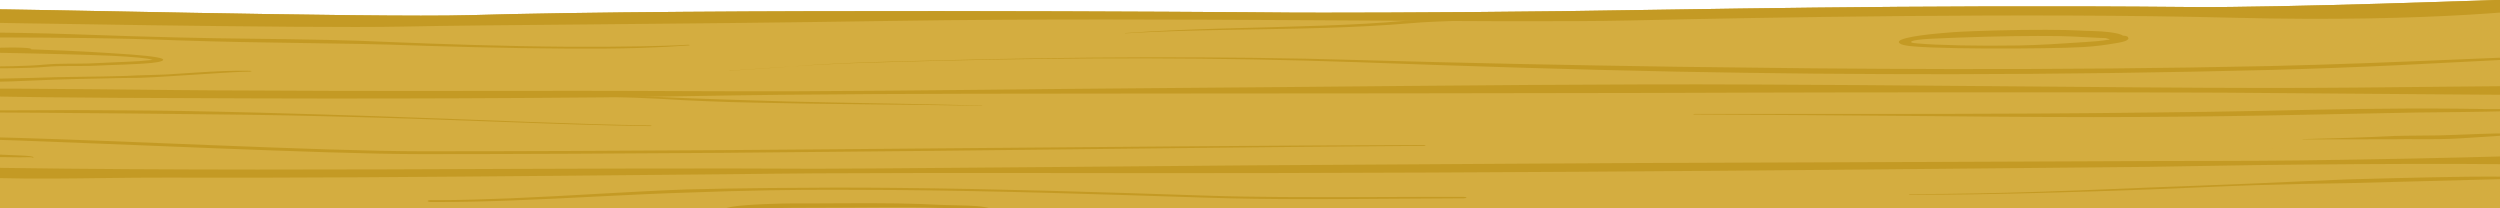 <?xml version="1.0" encoding="utf-8"?>
<!-- Generator: Adobe Illustrator 23.0.6, SVG Export Plug-In . SVG Version: 6.00 Build 0)  -->
<svg version="1.1" id="Calque_1" xmlns="http://www.w3.org/2000/svg" xmlns:xlink="http://www.w3.org/1999/xlink" x="0px" y="0px"
	 viewBox="0 0 1920 159.8" style="enable-background:new 0 0 1920 159.8;" xml:space="preserve">
<style type="text/css">
	.st0{fill-rule:evenodd;clip-rule:evenodd;fill:#D4AD40;}
	.st1{clip-path:url(#SVGID_2_);}
	.st2{fill-rule:evenodd;clip-rule:evenodd;fill:#C49A24;}
	.st3{clip-path:url(#SVGID_4_);}
</style>
<g transform="matrix(1.098,0,0,1.098,-19.994,-168.758)">
	<g id="WOOD_1_">
		<path class="st0" d="M1768.5,159.4l0.8,0l9.3,280.6c-75.3,0.6-166.3,2.2-273.5,2.1c-99.7,0-217.2-3.4-371.8-3.9
			c-205.5-0.7-391.4,2.7-568.1,3.5c-36.4,0.2-200-3.2-234.2-3.4c-148.9-0.8-261.2-2.1-316.9,0c-4.1,0.2-2.2-247.1-2-267.5l-0.8,0
			l-0.1-10.5c-4.7-1,268.4,5.9,335.1,4c159.1-4.7,525.5-2.3,576.1-1.8c10.9,0.1,103.6,0.1,188.5-1c84.9-1,240.7-4.7,439.5-2.9
			c63.5,0.6,217.9-5.1,217.9-5.1L1768.5,159.4z"/>
		<g>
			<defs>
				<path id="SVGID_3_" d="M1768.5,159.4l0.8,0l9.3,280.6c-75.3,0.6-166.3,2.2-273.5,2.1c-99.7,0-217.2-3.4-371.8-3.9
					c-205.5-0.7-391.4,2.7-568.1,3.5c-36.4,0.2-200-3.2-234.2-3.4c-148.9-0.8-261.2-2.1-316.9,0c-4.1,0.2-2.2-247.1-2-267.5l-0.8,0
					l-0.1-10.5c-4.7-1,268.4,5.9,335.1,4c159.1-4.7,525.5-2.3,576.1-1.8c10.9,0.1,103.6,0.1,188.5-1c84.9-1,240.7-4.7,439.5-2.9
					c63.5,0.6,217.9-5.1,217.9-5.1L1768.5,159.4z"/>
			</defs>
			<clipPath id="SVGID_2_">
				<use xlink:href="#SVGID_3_"  style="overflow:visible;"/>
			</clipPath>
			<g class="st1">
				<g>
					<path class="st2" d="M-5.5,169.3c0,0,238.2,4.4,304.9,3s174.3-1.4,344.2-4c187.1-2.9,423.9,1.8,515.3-0.3
						c91.3-2.1,279-5.5,421.4-1.9c142.4,3.6,218.6-6.7,218.6-6.7l-4.1-27.7L-6.2,137.9L-5.5,169.3z"/>
				</g>
				<g id="Calque4_1_">
					<g transform="matrix(1,0,0,1,-3.928,-0.192)">
						<path class="st2" d="M-42.9,218.4c8.1,0.7,15.5,1.6,23.8,2.1c8,0.4,16.3,0.5,24.4,0.6c64.9,1.4,129.9,1.3,195.2,1.6
							c63.5,0.2,126.8,0.1,190.1-0.3c17.7-0.1,35.5-0.2,53.2-0.4c41.4-0.4,82.6-1.4,123.9-1.8c88.4-0.9,177-0.8,265.6-0.9
							c114-0.1,228.1-0.1,342.2-0.4c48.8-0.1,97.7-0.4,146.5-0.4c85.3,0,170.3-0.2,255.3,0.2c34.1,0.2,68.1,0.5,102.2,0.8
							c51.1,0.4,102.2,0.8,153.4,1c9.5,0,19,0.2,28.4,0.1c5.7-0.1,11.4-0.1,17-0.5c4.1-0.2,7.3-0.7,11.3-1c4.3,0,7.7-1,7.6-2.1
							c-0.1-1.1-3.7-2-8-2c-4-0.3-7.3-0.7-11.4-0.9c-5.6-0.3-11.3-0.3-17-0.3c-85.2-0.3-170,1.7-255,1.6c-28.4,0-56.7-0.2-85.1-0.4
							c-66.1-0.4-132.3-1.2-198.6-1.6c-48.9-0.3-97.9-0.6-146.9-0.5c-114.1,0.3-228.2,1.8-342.2,2.6c-84.5,0.6-168.7,1.9-253,2.2
							c-50.6,0.2-101.2-0.3-151.8-0.3c-75.7,0-151.5,0.3-227.4-0.2c-73.1-0.1-145.5-1.8-218.5-1.2c-8.5,0.1-16.2,0.6-24.7,0.9
							c-1.4,0-2.7,0.2-2.9,0.6C-45.3,218.1-44.3,218.4-42.9,218.4z"/>
					</g>
					<path class="st2" d="M1101.9,165.3c1.6,0.4-2.3-0.2-5.8-0.4c-1.4-0.1-2.7-0.1-3.6,0l-23.7,0.7c-14.8,0.9-31.2,0.9-46.7,1.5
						c-7,0.2-13.9,0.6-20.3,1.1c-18.6,1.7-38.1,2.7-57.9,3.4c-46.2,1.7-94.2,2-138.6,5.2c-0.2,0-0.3,0.1-0.2,0.1
						c0,0,0.2,0.1,0.4,0.1c44.8-2.7,92.9-2.4,139.2-3.8c20.3-0.6,40.2-1.6,59.3-3.2c6.1-0.6,12.5-0.9,19.1-1.2
						c15.6-0.7,32.1-1,46.8-2.1l23.4-0.9c0.9-0.1,2.5,0,4.1,0c2.1,0,4.1-0.1,4.8-0.1c0.6-0.1,0.9-0.2-0.1-0.3
						C1102,165.2,1102,165.2,1101.9,165.3C1101.9,165.3,1101.9,165.3,1101.9,165.3z"/>
					<path class="st2" d="M1607.4,257.6c0,0-0.1,0-0.1,0C1607.5,257.6,1607.5,257.6,1607.4,257.6L1607.4,257.6c0,0,0,0-0.1,0l1.3,0
						c0.1,0,0.2,0,0.2,0c0,0-0.1,0-0.2,0c-0.4,0-1.6-0.1-1.4-0.1C1607.2,257.6,1607.3,257.6,1607.4,257.6z"/>
					<path class="st2" d="M495.3,220.9L495.3,220.9c0.1,0.1,0.1,0.1,0.2,0.1c0.1,0,0.1,0,0.1,0l0-0.1c0,0-0.1,0-0.1,0
						C495.4,220.9,495.3,220.9,495.3,220.9z"/>
					<path class="st2" d="M528.6,203.1l47.9-3.2c12-0.9,24.7-1.5,37.6-2c19.3-0.7,39-1.1,57.5-1.6c48.7-1.2,98.5-1.9,148.3-1.8
						c49.8,0.1,99.5,1,147.9,2.7c73.7,2.7,148.1,5.1,222.8,6.6c32,0.6,64,1.1,96,1.4c32.1,0.3,64.1,0.4,96.2,0.4
						c75-0.1,149.8-1.1,224.2-3c29.4-0.8,59-1.9,88.5-3.3c44-2.1,87.9-4.6,131.2-6.7c1.1,0,1.8-0.3,1.6-0.6
						c-0.2-0.3-1.2-0.5-2.3-0.4c-50.8,2-102.5,4.4-154,6.3c-22.1,0.8-44.2,1.5-66.1,2c-74.1,1.6-148.6,2.2-223.2,2.1
						c-31.9-0.1-63.8-0.2-95.7-0.5c-31.9-0.3-63.8-0.7-95.7-1.1c-74.7-1.1-149.1-2.6-222.9-4.7c-48.8-1.5-98.7-2-148.7-1.9
						c-49.9,0.1-99.8,0.9-148.5,2.2c-18.5,0.5-38.2,0.9-57.5,1.7c-13,0.5-25.7,1.2-37.7,2.2c-15.9,1.3-34.7,2.4-43.1,3
						c-3.2,0.2-4.9,0.4-4.6,0.5C528.5,203.1,528.5,203.1,528.6,203.1C528.6,203.1,528.7,203.1,528.6,203.1z"/>
					<path class="st2" d="M1503,178.6c2.1,0.1,3.7,0.6,3.7,1.2c0.6,0.9,0.1,1.7-1.7,2.5c-0.7,0.3-1.7,0.5-2.7,0.8
						c-1.6,0.4-3.4,0.7-5.4,1c-5.4,0.9-12.4,2-21.4,2.5c-3.7,0.2-7.7,0.3-11.9,0.5c-10.7,0.3-22.5,0.4-34.4,0.5
						c-29.2,0.2-58.8-0.3-72-1.4c-5-0.4-7.9-1-9-1.5c-7-3,6.3-6,28.9-7.9c2.4-0.2,4.8-0.4,7.3-0.6c9.2-0.6,19.5-0.9,29.7-1.2
						c25.1-0.7,49.5-0.5,57.4,0c5.8,0.4,15,0.3,21.3,1.1C1497.9,176.7,1501.6,177.5,1503,178.6z M1494,181.2
						c-1.3-0.4-2.4-0.7-3.1-0.9c-0.2-0.1-0.6,0.1-0.9,0c-0.8-0.1-1.9,0-2.9-0.1c-6.2-0.4-14.5-0.6-19.8-1
						c-8.1-0.5-35.1-0.5-60.7,0.2c-6.3,0.2-12.5,0.4-18.4,0.6c-2.7,0.1-5.3,0.2-7.8,0.3c-8.6,0.3-16,0.6-20.9,1.3
						c-3.4,0.5-5.5,1.1-4.1,1.9c0.4,0.2,2.1,0.4,4.4,0.6c12.9,1.2,42.3,1.9,70.7,1.4c15.1-0.3,29.7-1.3,41.8-2.1
						c1.5-0.1,3-0.2,4.5-0.3c6.2-0.4,11.6-0.8,15.2-1.5C1492.9,181.6,1493.5,181.4,1494,181.2z"/>
					<g transform="matrix(1,0,0,1,5.427,-24.766)">
						<path class="st2" d="M-42.5,298.6c6.1,0.9,9.7,2,16.4,2.5c49,4,102.3,1.5,153.5,1.6c92.6,0.3,185.3-0.5,278-1.3
							c39.6-0.4,79.2-0.8,118.8-1.1c19.8-0.2,39.5-0.5,59.3-0.6c106.8-0.6,213.7,0.1,320.6-0.2c71.2-0.2,142.5-0.4,213.7-0.9
							c131.9-0.8,263.8-2.2,395.6-3.4c35.7-0.5,71.2-1.3,106.8-1.6c52.4-0.5,104.8-0.7,157.2-0.2c5.9,0.1,11.6,0.3,17.5,0.3
							c24.9,0.2,49.8-0.2,74.7-0.2c7.1,0,14.2,0,21.3-0.1c10.7-0.1,21.3-0.2,31.9-0.5c12-0.3,23.5-0.9,35.5-1.3c4.5,0,8.1-1,8.1-2.1
							c0-1.2-3.6-2.1-8.1-2.1c-12-0.5-23.7-1-35.8-1.3c-10.7-0.2-21.5-0.3-32.2-0.3c-7.2,0-14.3,0.1-21.4,0.1
							c-25,0.2-50.1,0.3-74.9,0.9c-5.9,0.2-11.5,0.5-17.4,0.7c-52.1,1.5-104.4,2.5-156.8,3.2c-35.6,0.4-71.2,0.3-106.8,0.4
							c-118.7,0.6-237.3,0.9-356,1.4c-29.7,0.1-59.3,0.3-89,0.5c-59.3,0.4-118.7,0.7-178,1.1c-89,0.7-178,1.6-267,2.2
							c-13.2,0.1-26.4,0.2-39.6,0.2c-19.8,0-39.6-0.1-59.4-0.2c-51,0-102,0.1-153.1,0.3c-118.7,0.5-237.6,1-356-0.7
							c-13.1-0.2-26.4-1.1-39.4-0.6c-6.9,0.3-11,1.2-17.5,1.8c-1.4,0-2.7,0.3-2.8,0.6C-45,298.2-43.9,298.5-42.5,298.6z"/>
					</g>
					<path class="st2" d="M-97.3,185.3c0.4-0.3,1.5-0.3,2.8,0c15.8,0.1,60.7,0.7,106.1,2c20.4-0.8,29.8-0.1,28.3,0.9
						c8.1,0.3,16.1,0.6,23.6,0.9c12.7,0.5,24.3,1.3,34.2,1.9c18.5,1.1,31.2,2.4,34,3.8c2,1-0.4,2.2-7.2,2.9
						c-10.4,1.1-31.8,1.5-35.8,1.8c-9.3,0.6-20.7,0.2-30.8,0.5c-2.4,0.1-4.7,0.2-6.9,0.4c-6.7,0.6-14.8,0.9-23.3,1
						c-11.9,0.2-24.5,0.1-34.7,0.1c-1.2,0-2.1-0.2-2.1-0.6c0-0.3,0.9-0.6,2.1-0.6c10.1,0,22.5,0,34.3-0.3c8-0.2,15.6-0.5,21.9-1.1
						c2.5-0.2,5.2-0.4,8-0.5c9.8-0.3,20.9,0,29.9-0.6c2.6-0.2,12.8-0.5,22.3-1c4.6-0.2,9-0.5,12.3-0.9c1-0.1,2.5-0.2,3.2-0.3
						c-2.7-1.2-13.5-2.1-28.7-2.9c-9.9-0.5-21.6-0.7-34.1-1.1c-16.2-0.4-33.9-0.8-51.5-1.1l-4.4,0.1c-2.5,0-2.4,0-4.9,0.1l-1.2,0
						c-0.4,0-0.9,0-1.5,0c-0.2,0-0.7,0-1.5,0l-1.1,0c-1.2,0-3.6,0-6.9,0c-12.2-0.1-36.1-0.2-56-0.5c-9.4-0.1-18-0.3-24-0.5
						c-5.5-0.1-9.2-0.2-9.9-0.3c-8.8-0.5-6.1-2.8-5.3-3.1c0.5-0.2,1.8-0.8,5.5-1c0.3,0,1,0,2.1,0L-97.3,185.3L-97.3,185.3
						c-0.1,0.2,1.2,0.2,3.4,0.2l-0.1,0l-0.4-0.1l-0.2,0L-97.3,185.3z M125.2,195.5c0.3-0.1,0.4-0.1,0.2-0.1
						C125.2,195.3,125.2,195.4,125.2,195.5z"/>
					<path class="st2" d="M-15.5,179.6c0.3,0,0.7-0.1,1.1-0.1c1.2,0,0.8,0.3,2.1,0.4c1.3,0.1,2.7,0.1,4.3,0.1
						c7.6,0,17.8-0.1,29.6-0.1c17.2,0.1,37.6,0.1,57,0.4c11.1,0.2,22,0.3,31.8,0.6c12.9,0.3,24,0.7,31.6,1
						c14.8,0.5,29.7,0.9,44.6,1.2c20.8,0.4,41.6,0.7,62.3,1c13.9,0.2,27.7,0.4,41.3,0.8c34.3,1.2,81.4,2.6,125.9,2.8
						c17.6,0.1,34.8,0,50.6-0.5c12-0.4,23.1-1,33.2-1.7c0.5,0,0.8-0.2,0.7-0.3c-0.1-0.1-0.6-0.2-1.2-0.2
						c-10.1,0.6-21.3,0.9-33.1,1.1c-15.8,0.3-32.8,0.4-50.1,0.3c-44.3-0.3-91-1.9-125-3.3c-14.6-0.7-29.5-1.2-44.5-1.5
						c-34.4-0.8-69.5-0.8-103.8-1.7c-8-0.2-19.7-0.5-33.3-0.9c-23.7-0.7-53-2-78-2.3C16,176.4,2.1,176.5-7.6,177
						c-2.7,0.2-5.3,0.2-7,0.6c-1.1,0.3-0.4,0.4-1.3,0.6c-0.3,0.1-0.8,0.1-1.2,0.1c-1.4,0.1-2.1,0.5-1.7,0.9S-16.9,179.8-15.5,179.6z
						"/>
					<path class="st2" d="M-9.2,209.8c0.7,0.4,7.4,1,16.6,1.1c11.4,0.1,26.6-0.5,34.3-0.9c19.7-0.9,39.9-1.3,59.8-1.7
						c5.1-0.1,10.2-0.1,15.2-0.2c6.4-0.2,12.6-0.6,18.8-1c10.9-0.6,22.8-1.5,34.5-2.2c7.8-0.5,15.5-1,22.9-1.1
						c0.7,0,1.3-0.2,1.3-0.3s-0.6-0.3-1.3-0.3c-5.8-0.1-11.9-0.1-18.1,0.2c-13.7,0.5-27.7,1.7-40.5,2.4c-6.5,0.3-13,0.4-19.5,0.6
						c-2.8,0.1-5.5,0.3-8.3,0.4c-21.9,0.7-44.3,0.5-66.2,1.4l-45.2,1c-0.7-0.3-2.3-0.4-3.6-0.2C-9.5,209-9.9,209.4-9.2,209.8z"/>
					<path class="st2" d="M415,221c0.8-0.4,12.5-0.1,25.9,0.3c15.9,0.5,34,1.2,38.7,1.5c11.2,0.7,22.3,1.3,33.4,1.7
						c11.2,0.5,22.5,0.8,33.8,1c52,1.2,104.1,1.2,158,2.2c0.3,0,0.5,0,0.5-0.1c0-0.1-0.2-0.1-0.4-0.1c-46-1.2-90.7-1.7-135.1-2.8
						c-14.9-0.4-29.8-0.9-44.8-1.4c-14.8-0.5-29.7-1-44.5-1.7c-5.5-0.2-28.7-0.8-46-1c-10.7-0.1-19.1-0.1-19.7,0.2c0,0,0,0,0,0
						C414.9,221.1,415,221,415,221z"/>
					<g transform="matrix(0.91,0,0,0.91,18.201,153.629)">
						<path class="st2" d="M760.8,162.1c0.3,0.1,0.5,0.3,0.7,0.4c0.8,0.6,0.1,1.1-0.9,1.6c-1.3,0.7-4.4,1.2-8.1,1.6
							c-5,0.5-11.6,0.7-18,0.9c-7.2,0.2-14.1,0.3-17.1,0.4c-8.4,0.3-17.1-0.2-25.7-0.1c-2,0-4,0.1-6,0.2c-5.6,0.3-11.2,0.5-17,0.6
							c-5.6,0.1-11.3,0-17,0c-17.1-0.2-34.3-0.7-50.5-1.1c-5.5-0.1-13.3,0-20.7-0.1c-3.4,0-6.7-0.1-9.8-0.3
							c-4.6-0.3-8.6-0.8-11.6-1.7c-0.8-0.2-1.4-0.5-2-0.8c-3.7-1.9-1.3-3.5,5.4-4.7c11.3-2,40.6-2.6,46.9-2.6
							c26.8,0.1,53.7-0.4,80.4,0c11.6,0.2,23.2,0.6,34.7,1.2c6.3,0.3,17.9,0.2,26.5,0.9c4.7,0.4,8.6,1.1,10.6,2
							c0.4,0.2,1.3,0.9,1,1.3c0,0.1,0,0.2-0.2,0.2C761.1,162.3,762.2,162.3,760.8,162.1L760.8,162.1z M757.5,161.1
							c-1-0.3-2.4-0.5-3.9-0.6c-2.3-0.3-4.9-0.4-7.7-0.5c-8.1-0.2-17.4,0.1-22.8-0.1c-15-0.5-30-0.5-45-0.4
							c-22.8,0.1-45.7,0.3-68.6,0.3c-3.6,0-15.5,0.2-26.1,0.8c-4.3,0.2-8.5,0.5-11.6,0.9c-0.9,0.1-1.7,0.2-2.3,0.4
							c-0.2,0-0.6,0.1-0.5,0.1c1.7,1.3,6.6,2,12.2,2.4c7.2,0.5,15.2,0.5,20.6,0.7c13.5,0.4,27.6,0.8,41.8,1c8.4,0.1,16.7,0,25-0.1
							c5.6,0,11.1-0.1,16.6-0.2c7.4-0.3,15,0,22.5,0c3,0,6.1,0,9-0.2c4.6-0.3,18.6-0.5,28.4-1.5c3.3-0.3,5.6-0.8,7.1-1.3
							c0.9-0.3,2.3-0.4,1.9-0.9c-0.6-0.3-0.1-0.7,1.1-0.9C755.9,161,756.8,161,757.5,161.1z"/>
					</g>
					<g transform="matrix(0.91,0,0,0.91,18.201,153.629)">
						<path class="st2" d="M25.3,121.3l-0.4-0.1c-0.3-0.3-1.6-0.3-3.1-0.3c-2.4,0-5.1,0.1-6.5,0.1l-25.6-0.3
							c-6.9,0-13.5,0.1-20.1,0.3c-16.4,0.6-32,1.6-48.7,1.9c-4.8,0-8.7-1-8.7-2.3c0-1.3,3.9-2.3,8.7-2.3c16.3,0.3,31.9-0.1,48-0.1
							c7.1,0,14.2,0.1,21.5,0.3l25.7,1.1c1.6,0.1,5.3,0.2,7.5,0.6c1.5,0.3,2.5,0.5,2.1,0.9L25.3,121.3L25.3,121.3c0.1,0,0.2,0,0.2,0
							L25.3,121.3L25.3,121.3C25.2,121.3,25.2,121.3,25.3,121.3L25.3,121.3z"/>
					</g>
					<path class="st2" d="M321,293.7l1.9,0c17.5,0,35.1-0.6,52.7-1.3c41.1-1.7,82.4-4.7,122.6-6.2c19.4-0.5,38.8-0.8,58.3-1
						c29.1-0.3,58.3-0.4,87.4-0.1c72.8,0.7,145.5,3,217.1,5.4c17.7,0.6,35.8,0.9,54,1c42.3,0.3,85.5-0.2,127-0.1
						c1.1,0,1.9,0.2,1.9,0.5c0,0.3-0.9,0.5-1.9,0.5c-35.6,0.1-72.4,0.6-109,0.6c-24.6,0-49-0.3-72.8-1.1
						c-71.5-2.3-144-4.7-216.6-5.3c-29-0.2-58-0.3-86.9,0.2c-19.2,0.3-38.4,0.9-57.5,1.6c-40.2,1.2-81.7,4-122.7,5.5
						c-18,0.7-35.9,1.1-53.7,1.1c-0.5,0-1.9,0-2.7,0c-0.9,0-1.6-0.1-2-0.2c-1-0.3-1-0.7,0-1C318.9,293.6,320,293.6,321,293.7z"/>
					<path class="st2" d="M1781.4,277.6c-1.7-0.3-17.7-0.5-37.8-0.3c-32.4,0.4-75.9,1.7-84.2,1.9c-21.4,0.8-42.6,1.9-64,2.8
						c-24.8,1.1-49.8,1.9-74.6,2.9c-24.9,1-49.7,2.1-74.6,2.9c-30.6,1-61.2,1.6-92,1.7c-0.5,0-0.9,0.1-0.9,0.2
						c0,0.1,0.4,0.2,0.9,0.2c30.8,0.1,61.6-0.5,92.4-1.3c25-0.7,50-1.4,75-2.4c24.9-0.9,49.7-2.2,74.6-3c21.4-0.7,42.9-1.1,64.3-1.4
						l118.2-3.1c1.2,0.2,2.8,0.1,3.6-0.2C1783,278.2,1782.6,277.8,1781.4,277.6z"/>
					<path class="st2" d="M-31,236.5c11-2.2,12.3-3.3,21-3.8c5.1-0.3,12.6-0.4,26.1-0.3c19.9,0.1,39,0.2,57.3,0.4
						c20,0.1,39.1,0.3,57.2,0.5c42.6,0.4,80.4,0.8,114.4,1.7c101.1,2.4,168.2,6.3,228,6.9c0.5,0,0.9-0.1,1-0.2
						c0-0.1-0.4-0.2-0.9-0.3c-52.2-0.7-110-3.6-191.1-6.4c-25-0.8-52.2-1.7-82.2-2.5c-17.4-0.4-35.7-0.9-55-1.2
						c-11.9-0.2-24.1-0.3-36.8-0.4c-11.9-0.1-24.1-0.2-36.8-0.2c-17.6,0-36,0.1-55.2,0.2c-19.7,0.2-27.5,0.5-32.5,1.4
						c-4.8,0.8-6.9,2.1-14.7,4.3c-0.1,0-0.1,0,0,0C-31.2,236.5-31.1,236.5-31,236.5z"/>
					<path class="st2" d="M-5,255.7c-0.4-0.1-0.9-0.2-1.4-0.3c-7.2-1.4-19.1-3.7-19.9-4.8c-0.5-0.7,1.7-1.6,10.1-1.5
						c26.6,0.3,64.5,1.5,106,3.1c52.1,2,109.8,4.5,157.9,6c25.4,0.8,48.2,1.3,65.9,1.3c70,0,140.1-0.3,210.2-0.8
						c49-0.3,98.1-0.8,147.1-1.2c114.5-1,229-2,343.4-2.4c0.5,0,1,0.1,1,0.3c0,0.1-0.4,0.3-1,0.3c-114.4,0.8-228.8,2.3-343.2,3.5
						c-49,0.5-98.1,1-147.2,1.4c-70.1,0.5-140.3,0.9-210.4,0.9c-17.9,0-40.9-0.5-66.7-1.3c-48.2-1.5-106-3.9-158.1-6
						c-41.2-1.7-78.8-3.1-105.3-3.6c-1.9,0-3.3,0-4.4,0c-0.3,0-0.6,0-0.8,0.1c0.1,0,0.3,0.1,0.5,0.2c0.7,0.3,1.7,0.6,3,0.9
						c6.5,1.6,17.9,3.6,19.4,4.3c0.6,0.3,0.5,0.5,0.2,0.7c-0.3,0.2-0.9,0.3-2.2,0.4c-0.7,0-2,0-3.9-0.1l-25.5-1.5
						c-2.3-0.1-7-0.7-9.4-0.9c-1.1-0.1-1.7-0.1-1,0.1c0,0,0,0,0,0c-0.1,0-0.1,0-0.2,0c-1.1-0.3-0.4-0.4,1.3-0.3
						c2.5,0.1,7.3,0.6,9.6,0.7L-5,255.7z M-1.7,255.9c0.3,0,0.6,0,0.5,0C-1.2,255.8-1.4,255.8-1.7,255.9z"/>
					<path class="st2" d="M1791,229.6c0.8-0.1,1.6-0.3,2.4-0.4c1.6-0.2,3.2-0.3,4.6-0.4c1.4-0.1,2.5,0,3.7,0.2
						c1,0.2,0.9,0.4,0.8,0.6c-0.1,0.3-1.5,0.5-2,0.5c-5.1,0.4-10.3,0.7-15.6,0.9l-0.5,0.1c0,0-0.1,0-0.2,0c0,0,0,0,0,0l0.2-0.1
						c-3.1,0.1-6.3,0.3-9.4,0.4c-12.8,0.4-25.9,0.5-38.5,0.7c-18.2,0.1-35.9,0.4-53.5,0.8c-26.6,0.5-53.1,1-80.4,1.6
						c-39.8,0.7-79.8,1.1-119.9,1.1c-46.5,0-93.1-0.5-139.7-0.9c-46.6-0.4-93.2-0.7-139.6-0.9c-0.5,0-0.8-0.1-0.8-0.2
						c0-0.1,0.4-0.2,0.8-0.2c39.8-0.1,79.7,0,119.7,0c39.9,0,79.8-0.1,119.6-0.3c26.6-0.1,53.1-0.4,79.6-0.7
						c26.5-0.3,53-0.6,79.4-1.2c22.8-0.5,45-1,67.3-1.3c22.3-0.3,44.7-0.4,67.7-0.2c12.4,0.2,25.3,0.4,38.1,0.3
						C1780,229.8,1785.6,229.7,1791,229.6z M1799.5,229.2c-1-0.2-2.5-0.2-4.1-0.1c-1.2,0.1-2.5,0.3-3.7,0.4
						C1794.3,229.4,1796.9,229.3,1799.5,229.2z M1799.6,229.2l0.5,0.1C1799.9,229.3,1799.7,229.2,1799.6,229.2z"/>
					<path class="st2" d="M1792.9,246.8c0.6-0.1,0.3-0.2-0.6-0.2c-1.4-0.1-4.2-0.1-4.8-0.1c-2,0.1-4,0.3-6.2,0.3
						c-2.1,0.1-4.1,0.1-6.2,0.1c-7.6,0.1-15.4,0.2-23.2,0.5c-5.3,0.2-10.4,0.4-15.5,0.6c-4.1,0.2-8.2,0.3-12.4,0.4
						c-10.5,0.2-21.1,0.1-31.4,0.4c-10.5,0.5-21,1-31.6,1.3c-10.6,0.3-21.3,0.6-32,0.9c-0.3,0-0.5,0.1-0.5,0.1
						c0,0.1,0.3,0.1,0.5,0.1l64.5-0.1c10.2-0.2,20.7,0.1,31-0.1c4.8-0.1,9.5-0.2,14.1-0.5l37.1-2.4c1.3-0.1,2.5-0.2,3.8-0.4
						c2.9-0.3,5.7-0.7,8.2-1.1l4.9,0c-0.1,0-0.1,0,0,0C1792.7,246.8,1792.8,246.8,1792.9,246.8z"/>
				</g>
			</g>
		</g>
	</g>
</g>
</svg>
